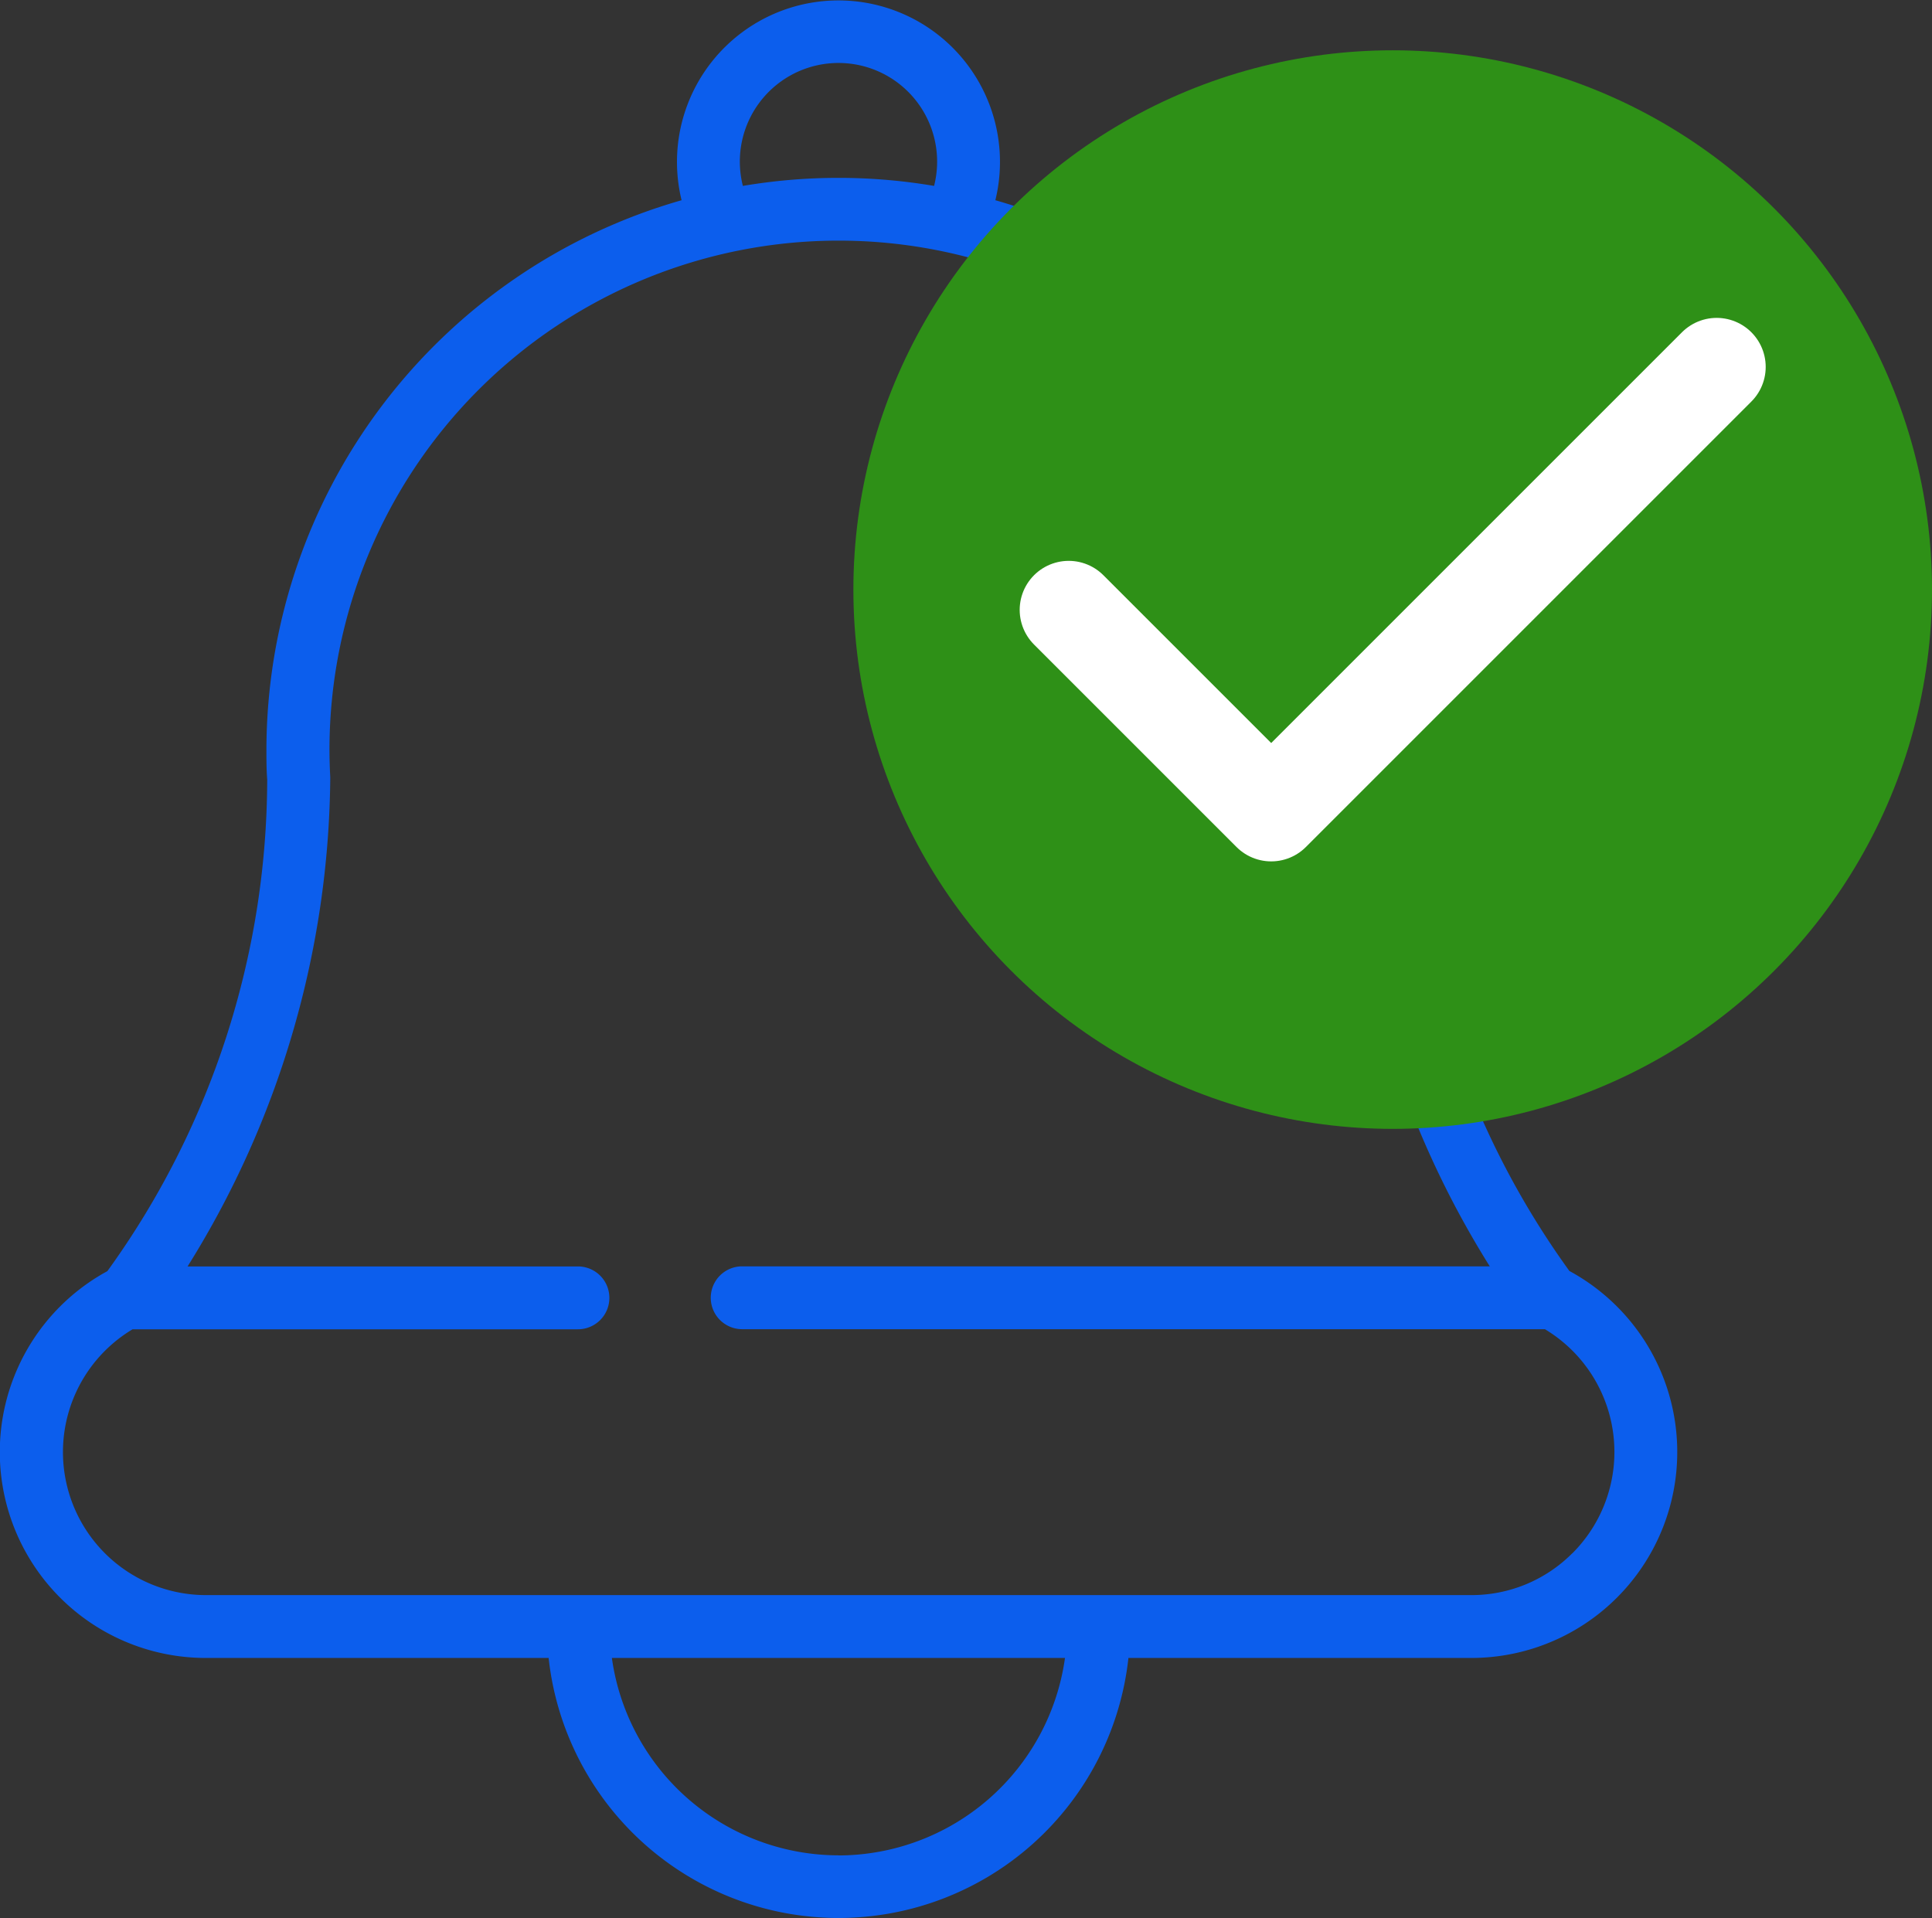 <svg xmlns="http://www.w3.org/2000/svg" width="19.703" height="19.564" viewBox="0 0 19.703 19.564">
  <rect x="0" y="0" width="19.703" height="19.564" fill="#333333" stroke="none"/>
  <g id="Group_3728" data-name="Group 3728" transform="translate(-291.297 -505.487)">
    <g id="Group_3714" data-name="Group 3714" transform="translate(-82.804 64.691)">
      <path id="Path_7970" data-name="Path 7970" d="M568.713,546.272a8.579,8.579,0,0,1-1.63-5.014c.005-.1.008-.2.008-.309a5.837,5.837,0,0,0-4.234-5.6,1.647,1.647,0,1,0-3.2,0,5.837,5.837,0,0,0-4.234,5.6c0,.1,0,.208.008.308a8.583,8.583,0,0,1-1.63,5.014,2.1,2.1,0,0,0,1,3.945h3.5a2.974,2.974,0,0,0,5.913,0h3.5a2.1,2.1,0,0,0,1-3.945Zm-8.462-11.319a1.006,1.006,0,1,1,1.981.25,5.838,5.838,0,0,0-.969-.082h-.012a5.838,5.838,0,0,0-.969.082A1.009,1.009,0,0,1,560.251,534.953Zm1.006,17.276a2.336,2.336,0,0,1-2.311-2.013h4.621A2.336,2.336,0,0,1,561.258,552.23Zm7.484-3.081a1.45,1.45,0,0,1-1.032.427h-12.9a1.459,1.459,0,0,1-.751-2.711H558.6a.32.32,0,0,0,0-.641h-3.981a9.535,9.535,0,0,0,1.455-4.973c0-.006,0-.012,0-.018-.005-.092-.008-.188-.008-.284a5.193,5.193,0,0,1,5.187-5.187h.012a5.193,5.193,0,0,1,5.187,5.187c0,.1,0,.192-.008.284,0,.008,0,.016,0,.023a9.524,9.524,0,0,0,1.455,4.967h-7.624a.32.32,0,0,0,0,.641h8.186a1.46,1.46,0,0,1,.282,2.284Z" transform="translate(-178.605 -92.511)" fill="#0c5eed"/>
    </g>
    <circle id="Ellipse_148" data-name="Ellipse 148" cx="5.5" cy="5.5" r="5.5" transform="translate(300 506)" fill="#2e9017"/>
    <path id="Icon_feather-check" data-name="Icon feather-check" d="M12.608,9,8.065,13.543,6,11.478" transform="translate(296.196 500.229)" fill="none" stroke="#fff" stroke-linecap="round" stroke-linejoin="round" stroke-width="1"/>
  </g>
</svg>
